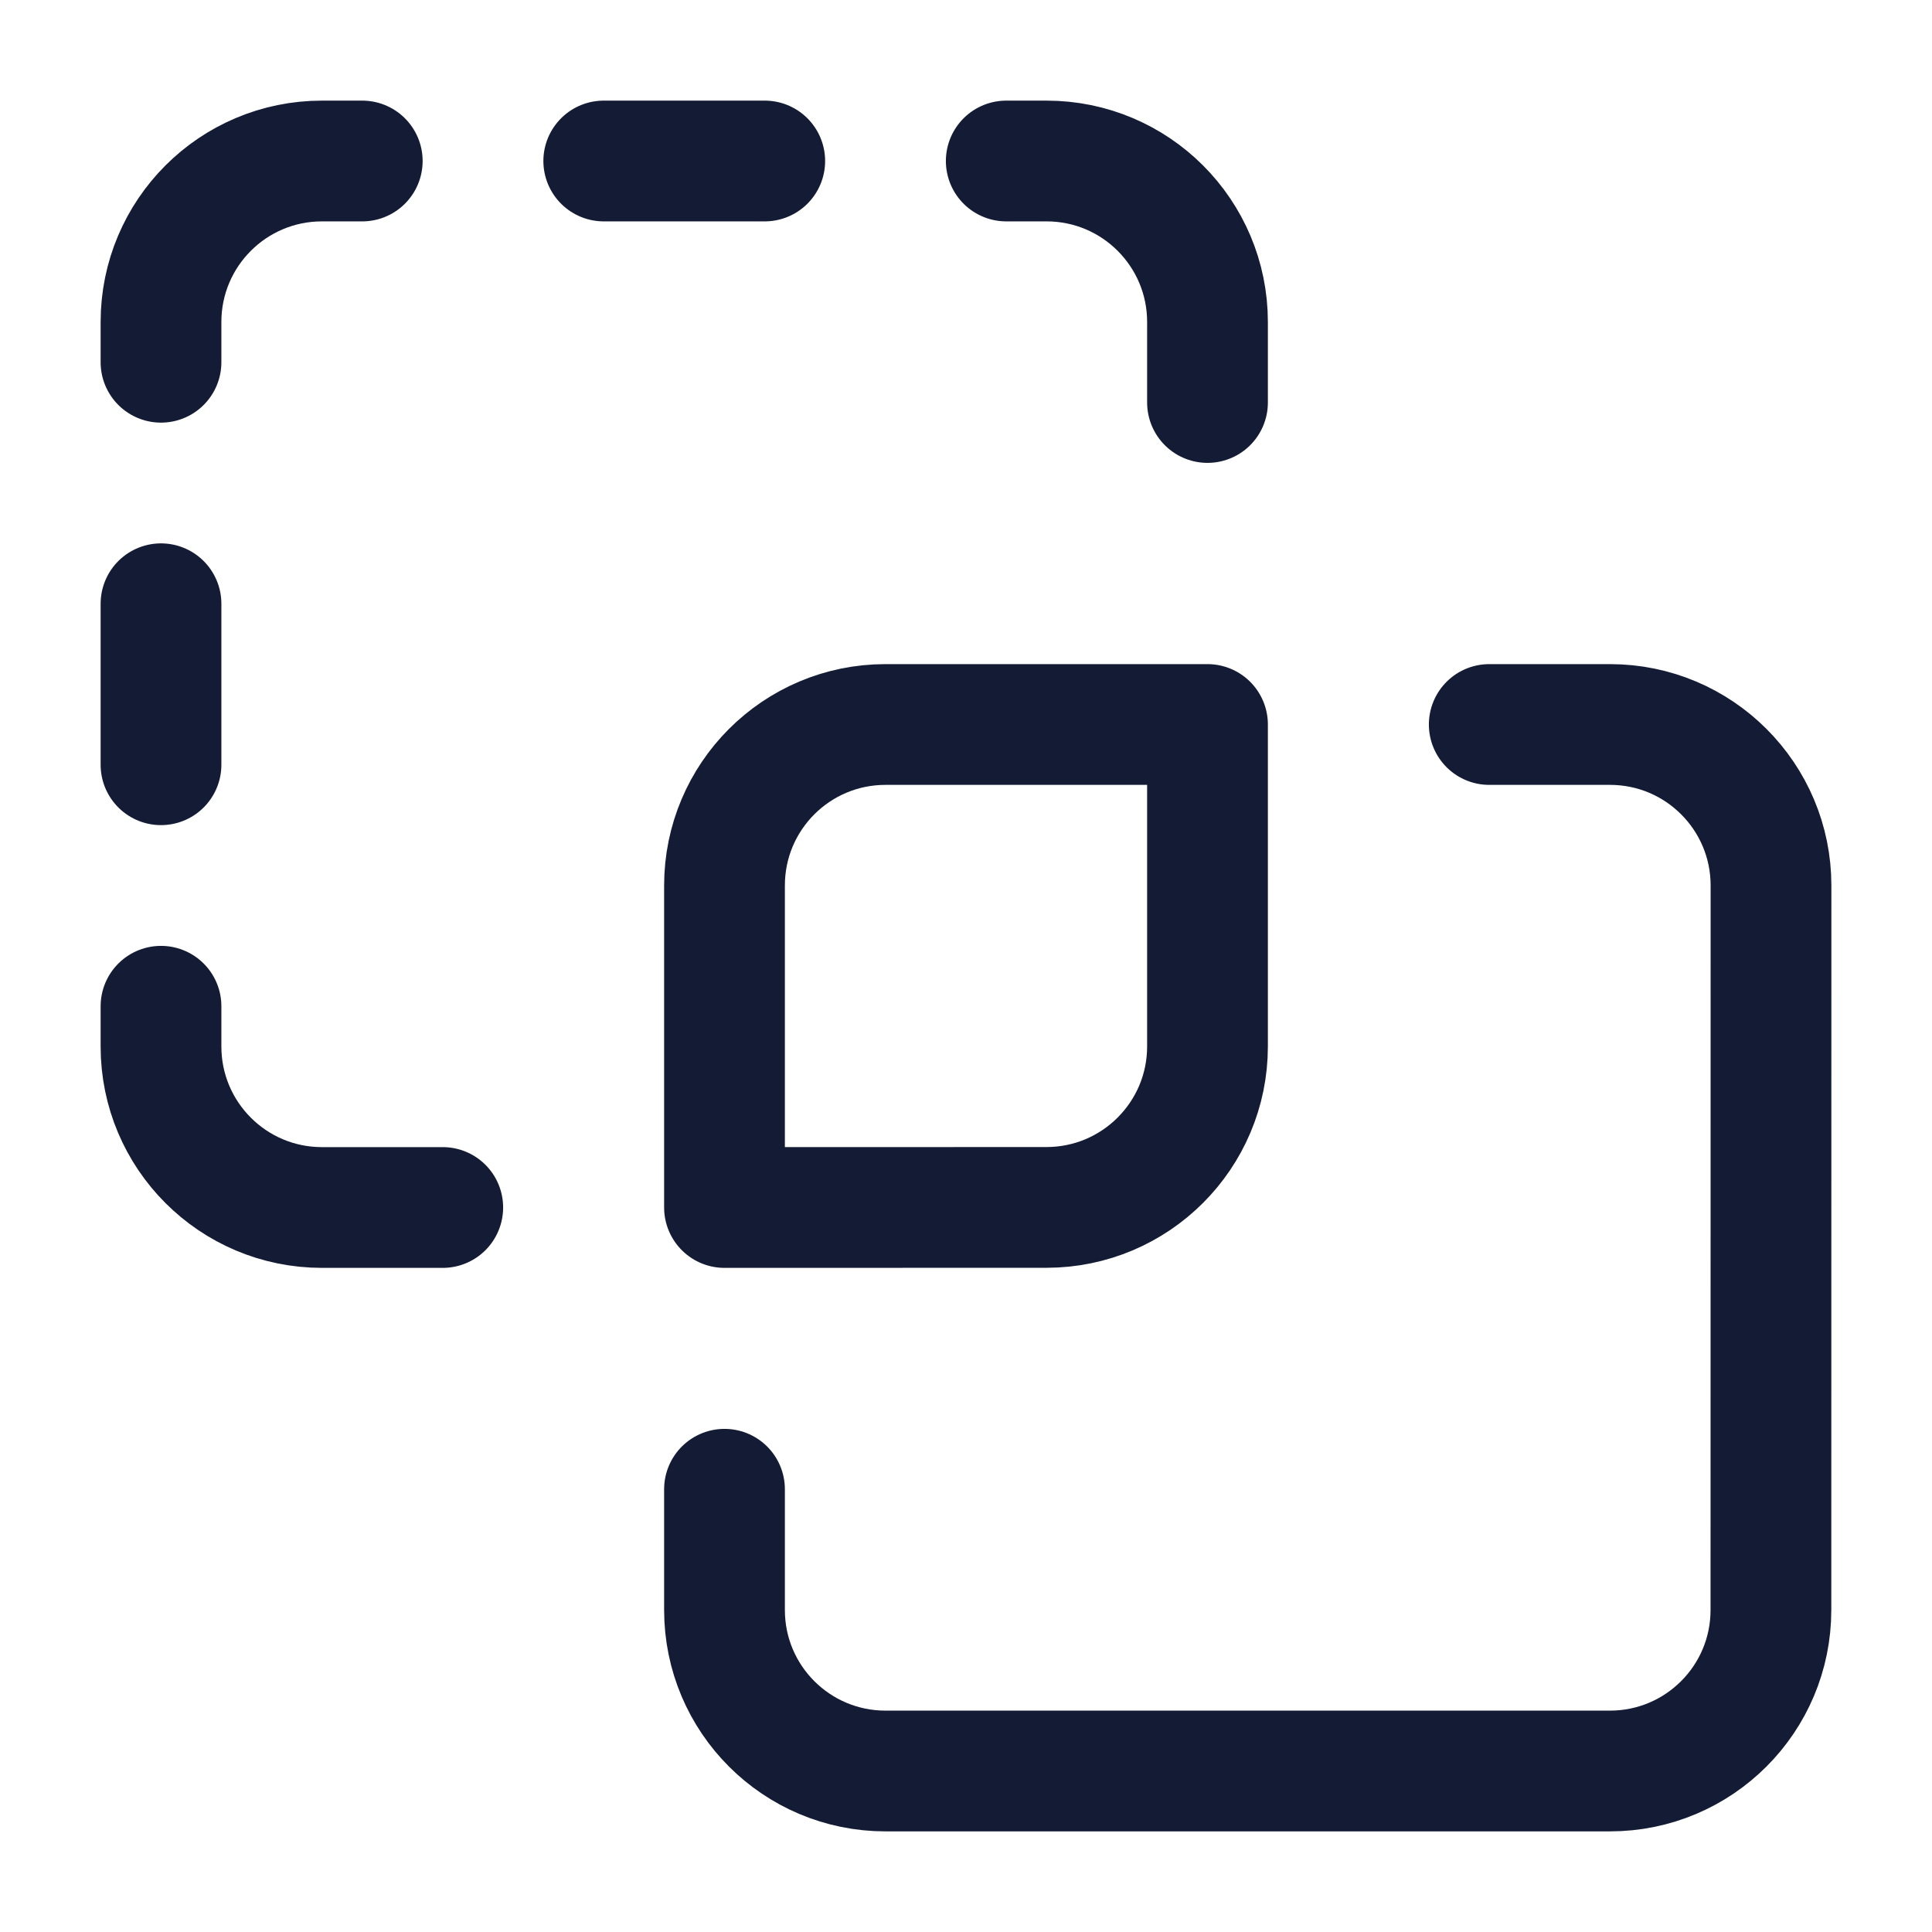 <svg width="24" height="24" viewBox="0 0 24 24" fill="none" xmlns="http://www.w3.org/2000/svg">
<path d="M15 9H11C9.895 9 9 9.895 9 11V15L13.001 14.999C14.105 14.998 15 14.103 15 12.999V9Z" stroke="#141B34" stroke-width="1.5" stroke-linecap="round" stroke-linejoin="round"/>
<path d="M5.5 15H4C2.895 15 2 14.105 2 13L2 12.5M2 4.5L2 4C2 2.895 2.895 2 4 2L4.5 2M12.5 2L13 2C14.105 2 15 2.895 15 4V5M9.5 2L7.5 2M2 9.5L2 7.5" stroke="#141B34" stroke-width="1.5" stroke-linecap="round" stroke-linejoin="round"/>
<path d="M9 18.5L9 20C9 21.105 9.895 22 11 22L19.999 22C21.104 22 21.999 21.105 21.999 20L22 11C22 9.896 21.105 9 20 9L18.5 9" stroke="#141B34" stroke-width="1.5" stroke-linecap="round" stroke-linejoin="round"/>
</svg>
